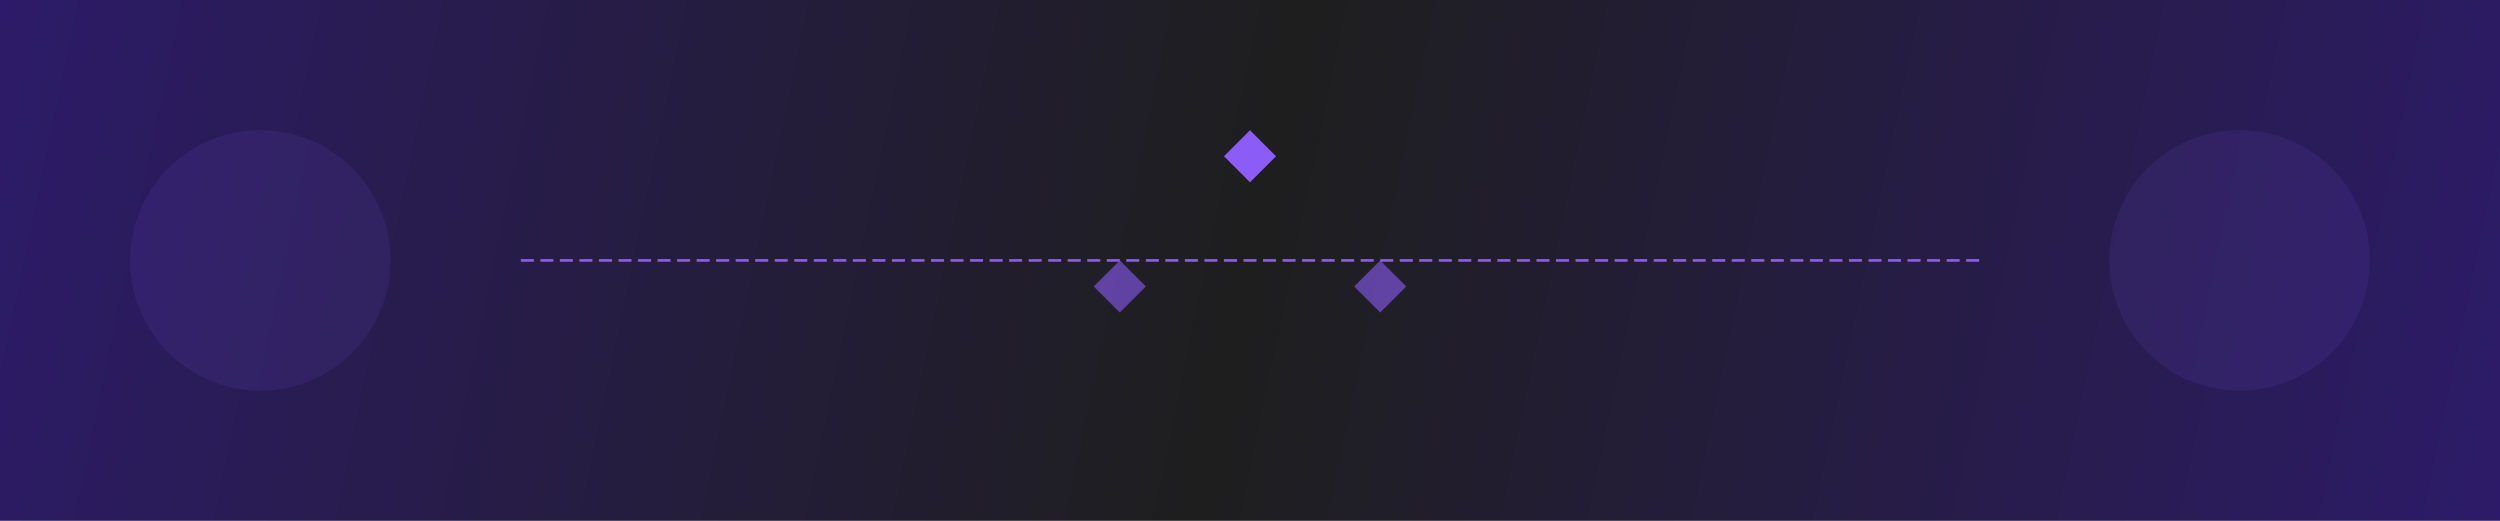 <?xml version="1.0" encoding="UTF-8"?>
<svg width="1920" height="400" viewBox="0 0 1920 400" fill="none" xmlns="http://www.w3.org/2000/svg">
  <!-- Fond avec dégradé -->
  <rect width="1920" height="400" fill="url(#promo-gradient)"/>
  
  <!-- Éléments décoratifs -->
  <circle cx="200" cy="200" r="100" fill="#8B5CF6" fill-opacity="0.1"/>
  <circle cx="1720" cy="200" r="100" fill="#8B5CF6" fill-opacity="0.1"/>
  
  <!-- Étoiles -->
  <path d="M960 100L980 120L960 140L940 120L960 100Z" fill="#8B5CF6"/>
  <path d="M860 200L880 220L860 240L840 220L860 200Z" fill="#8B5CF6" fill-opacity="0.6"/>
  <path d="M1060 200L1080 220L1060 240L1040 220L1060 200Z" fill="#8B5CF6" fill-opacity="0.6"/>
  
  <!-- Ligne décorative -->
  <path d="M400 200H1520" stroke="#8B5CF6" stroke-width="2" stroke-dasharray="10 5"/>
  
  <defs>
    <linearGradient id="promo-gradient" x1="0" y1="0" x2="1920" y2="400" gradientUnits="userSpaceOnUse">
      <stop offset="0%" stop-color="#2D1B69"/>
      <stop offset="50%" stop-color="#1E1E1E"/>
      <stop offset="100%" stop-color="#2D1B69"/>
    </linearGradient>
  </defs>
</svg>
